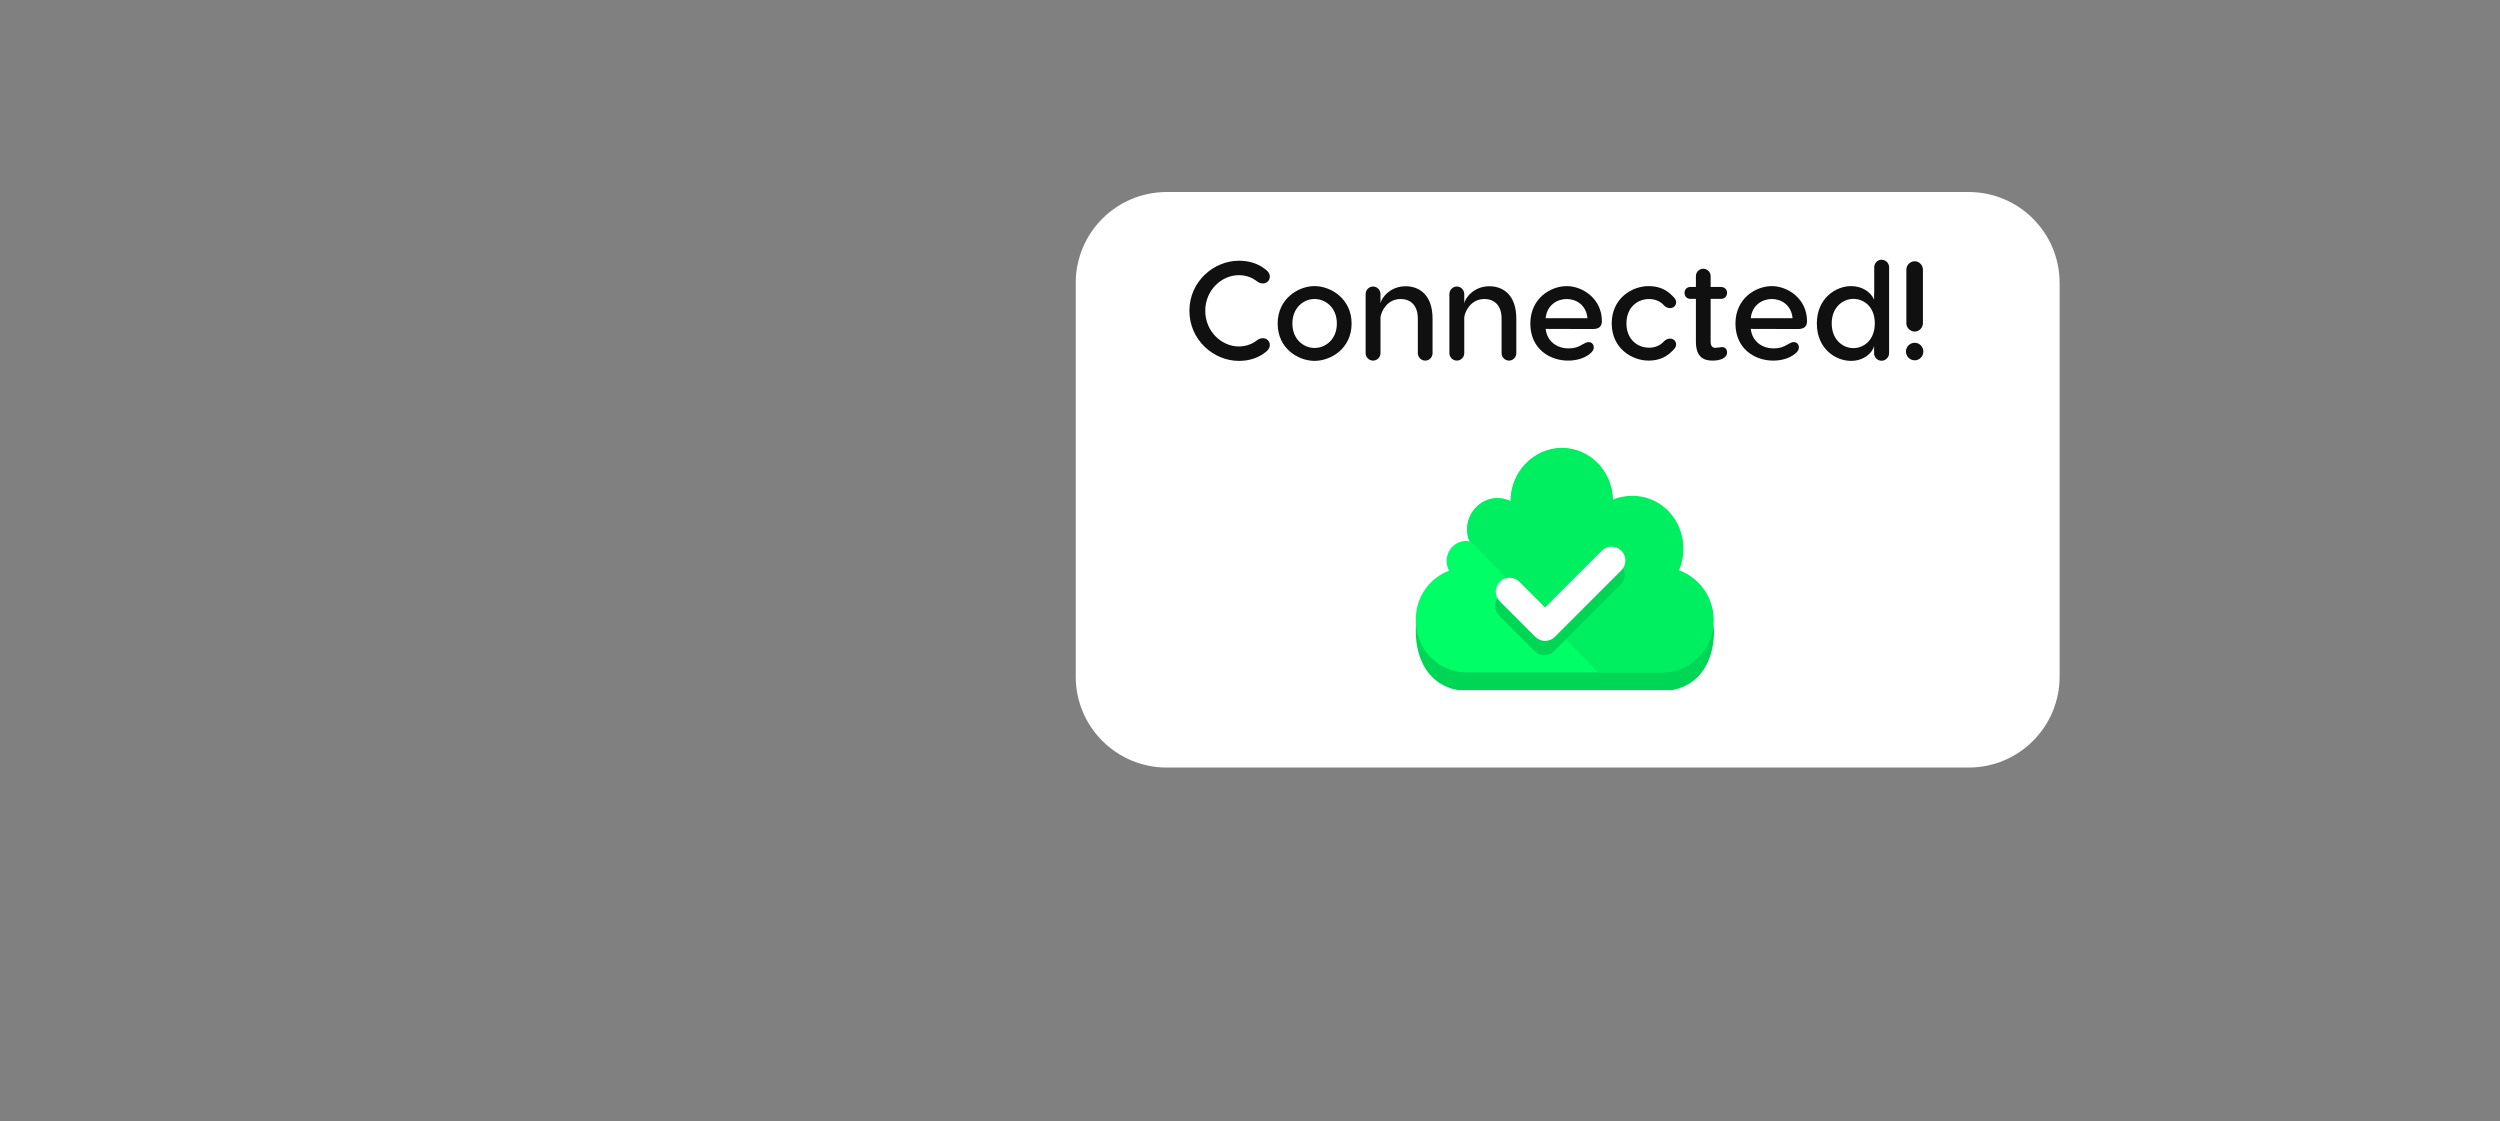 <svg version="1.1" xmlns="http://www.w3.org/2000/svg" xmlns:xlink="http://www.w3.org/1999/xlink" width="292.091" height="131.02" viewBox="0,0,292.091,131.02"><rect x="0" y="0" width="292.091" height="131.02" fill="#808080" stroke="none"/><g transform="translate(-230.679,13.586)"><g data-paper-data="{&quot;isPaintingLayer&quot;:true}" stroke="none" stroke-miterlimit="10" stroke-dasharray="" stroke-dashoffset="0" style="mix-blend-mode: normal"><path d="M366.992,8.849h93.698c5.87,0 10.628,4.759 10.628,10.628v45.987c0,5.87 -4.758,10.628 -10.628,10.628h-93.698c-5.87,0 -10.628,-4.758 -10.628,-10.628v-45.987c0,-5.87 4.759,-10.628 10.628,-10.628z" data-paper-data="{&quot;origPos&quot;:null}" fill="#ffffff" fill-rule="evenodd" stroke-width="1" stroke-linecap="round" stroke-linejoin="round"/><path d="M230.679,117.434v-131.02h292.091v131.02z" fill="none" fill-rule="nonzero" stroke-width="0" stroke-linecap="butt" stroke-linejoin="miter"/><path d="" data-paper-data="{&quot;origPos&quot;:null}" fill="#000000" fill-rule="nonzero" stroke-width="1" stroke-linecap="butt" stroke-linejoin="miter"/><g data-paper-data="{&quot;origPos&quot;:null}" fill-rule="nonzero" stroke-width="1" stroke-linecap="butt" stroke-linejoin="miter"><path d="M430.937,60.161c0,3.412 -1.599,6.295 -4.912,6.883h-25.017c-3.313,-0.588 -4.912,-3.471 -4.912,-6.883c0,-2.647 1.599,-5.059 3.884,-5.942c-0.171,-0.353 0.457,-0.353 0.457,-0.765c0,-1.294 0.286,-2.706 1.542,-2.706c0.171,0 0.286,0.059 0.4,0.059c-0.228,-0.471 0.4,-0.529 0.4,-1.059c0,-2.059 0.914,-4.059 2.856,-4.059c0.571,0 0.971,0.118 1.542,0.353v0c0,-3.412 2.684,-6.177 5.94,-6.118c3.313,0 5.94,2.706 5.997,6.059c2.17,-0.882 4.741,-0.471 6.511,1.353c1.828,1.824 1.599,4.647 0.628,6.942c2.342,0.824 4.626,3.177 4.684,5.883z" data-paper-data="{&quot;origPos&quot;:null}" fill="#00d655"/><path d="M430.88,58.852c0,3.412 -2.684,6.118 -5.997,6.118h-22.847c-3.313,0 -5.997,-2.706 -5.94,-6.177c0,-2.647 1.599,-4.824 3.884,-5.706c-0.171,-0.353 -0.286,-0.706 -0.286,-1.118c0,-1.294 1.028,-2.353 2.285,-2.353c0.171,0 0.286,0.059 0.4,0.059c-0.171,-0.412 -0.286,-0.882 -0.286,-1.412c0,-2 1.599,-3.647 3.541,-3.647c0.571,0 0.971,0.118 1.542,0.353v0c0,-3.412 2.684,-6.177 5.94,-6.177c3.313,0 5.94,2.706 5.997,6.059c2.17,-0.882 4.741,-0.471 6.511,1.353c1.771,1.824 2.17,4.589 1.199,6.883c2.342,0.824 4.055,3.059 4.055,5.765z" data-paper-data="{&quot;origPos&quot;:null}" fill="#00ff66"/><path d="M424.883,64.971h-7.482l-15.079,-15.472c-0.171,-0.412 -0.228,-0.765 -0.228,-1.235c0,-2 1.599,-3.647 3.541,-3.647c0.571,0 0.971,0.118 1.542,0.353c0,-3.412 2.684,-6.177 5.94,-6.236c3.313,0 5.94,2.706 5.997,6.059c2.17,-0.882 4.741,-0.471 6.511,1.353c1.771,1.882 2.17,4.589 1.199,6.883c2.342,0.882 4.055,3.118 4.055,5.824c0,3.412 -2.684,6.118 -5.997,6.118z" data-paper-data="{&quot;origPos&quot;:null}" fill="#00ef60"/><g data-paper-data="{&quot;origPos&quot;:null}" fill="none" font-family="sans-serif" font-weight="normal" font-size="12" text-anchor="start"/><g data-paper-data="{&quot;origPos&quot;:null}" fill="none" font-family="sans-serif" font-weight="normal" font-size="12" text-anchor="start"/></g><path d="M361.033,83.489v-52.804h69.161v52.804z" data-paper-data="{&quot;origPos&quot;:null}" fill="none" fill-rule="nonzero" stroke-width="0" stroke-linecap="butt" stroke-linejoin="miter"/><path d="M420.031,54.716l-7.771,7.771c-0.316,0.316 -0.73,0.474 -1.144,0.474c-0.414,0 -0.828,-0.158 -1.144,-0.474l-4.14,-4.14c-0.632,-0.632 -0.632,-1.656 0,-2.288c0.632,-0.632 1.656,-0.632 2.288,0l2.996,2.996l6.627,-6.627c0.632,-0.632 1.656,-0.632 2.288,0c0.632,0.632 0.632,1.656 0,2.288z" data-paper-data="{&quot;origPos&quot;:null}" fill="#00d655" fill-rule="nonzero" stroke-width="1" stroke-linecap="butt" stroke-linejoin="miter"/><path d="M420.114,53.049l-7.771,7.771c-0.316,0.316 -0.73,0.474 -1.144,0.474c-0.414,0 -0.828,-0.158 -1.144,-0.474l-4.14,-4.14c-0.632,-0.632 -0.632,-1.656 0,-2.288c0.632,-0.632 1.656,-0.632 2.288,0l2.996,2.996l6.627,-6.627c0.632,-0.632 1.656,-0.632 2.288,0c0.632,0.632 0.632,1.656 0,2.288z" data-paper-data="{&quot;origPos&quot;:null}" fill="#ffffff" fill-rule="nonzero" stroke-width="1" stroke-linecap="butt" stroke-linejoin="miter"/><g fill-opacity="0.936" fill="#000000" fill-rule="evenodd" stroke-width="1" stroke-linecap="round" stroke-linejoin="round"><path d="M379.038,26.726c0,0.41 -0.279,0.705 -0.77,1.033c-0.738,0.508 -1.688,0.82 -2.852,0.82c-2.885,0 -5.77,-2.393 -5.77,-5.852c0,-3.459 2.885,-5.852 5.77,-5.852c1.164,0 2.115,0.311 2.852,0.82c0.492,0.328 0.77,0.623 0.77,1.033c0,0.508 -0.393,0.803 -0.82,0.803c-0.344,0 -0.574,-0.164 -0.787,-0.328c-0.361,-0.279 -1.082,-0.639 -2,-0.639c-2.049,0 -3.934,1.77 -3.934,4.164c0,2.393 1.885,4.164 3.934,4.164c0.918,0 1.639,-0.361 2,-0.639c0.213,-0.164 0.443,-0.328 0.787,-0.328c0.426,0 0.82,0.295 0.82,0.803z"/><path d="M388.595,24.218c0,2.934 -2.443,4.36 -4.328,4.36c-1.885,0 -4.311,-1.426 -4.311,-4.36c0,-2.918 2.426,-4.377 4.311,-4.377c1.885,0 4.328,1.459 4.328,4.377zM381.677,24.218c0,1.852 1.328,2.852 2.59,2.852c1.279,0 2.606,-1 2.606,-2.852c0,-1.869 -1.328,-2.869 -2.606,-2.869c-1.262,0 -2.59,1 -2.59,2.869z"/><path d="M398.054,23.644v4.033c0,0.475 -0.377,0.869 -0.852,0.869c-0.475,0 -0.869,-0.393 -0.869,-0.869v-4.033c0,-1.639 -0.934,-2.295 -2,-2.295c-1.574,0 -2.262,1.41 -2.361,2.115v4.213c0,0.475 -0.393,0.869 -0.869,0.869c-0.475,0 -0.869,-0.393 -0.869,-0.869v-6.901c0,-0.492 0.393,-0.885 0.869,-0.885c0.475,0 0.869,0.393 0.869,0.885v1.082c0.082,-0.574 1.066,-2 2.934,-2c1.59,0 3.147,1 3.147,3.787z"/><path d="M407.84,23.644v4.033c0,0.475 -0.377,0.869 -0.852,0.869c-0.475,0 -0.869,-0.393 -0.869,-0.869v-4.033c0,-1.639 -0.934,-2.295 -2,-2.295c-1.574,0 -2.262,1.41 -2.361,2.115v4.213c0,0.475 -0.393,0.869 -0.869,0.869c-0.475,0 -0.869,-0.393 -0.869,-0.869v-6.901c0,-0.492 0.393,-0.885 0.869,-0.885c0.475,0 0.869,0.393 0.869,0.885v1.082c0.082,-0.574 1.066,-2 2.934,-2c1.59,0 3.147,1 3.147,3.787z"/><path d="M417.84,23.923c0,0.672 -0.377,0.934 -1.082,0.934l-5.492,-0.016c0.18,1.525 1.377,2.279 2.688,2.279c0.672,0 1.131,-0.164 1.639,-0.475c0.279,-0.148 0.459,-0.262 0.688,-0.262c0.377,0 0.607,0.262 0.607,0.623c0,0.213 -0.082,0.443 -0.443,0.738c-0.623,0.508 -1.525,0.803 -2.557,0.803c-2.131,0 -4.41,-1.361 -4.41,-4.328c0,-2.951 2.377,-4.377 4.246,-4.377c1.869,0 4.115,1.475 4.115,4.082zM411.266,23.595h4.885c-0.148,-1.557 -1.328,-2.246 -2.426,-2.246c-1.082,0 -2.311,0.688 -2.459,2.246z"/><path d="M426.511,26.644c0,0.393 -0.279,0.607 -0.459,0.787c-0.705,0.738 -1.623,1.115 -2.754,1.115c-1.951,0 -4.311,-1.426 -4.311,-4.344c0,-2.934 2.361,-4.36 4.311,-4.36c1.131,0 2.049,0.377 2.754,1.115c0.18,0.18 0.459,0.393 0.459,0.787c0,0.41 -0.344,0.672 -0.705,0.672c-0.328,0 -0.574,-0.18 -0.705,-0.311c-0.443,-0.525 -1.131,-0.754 -1.738,-0.754c-1.377,0 -2.656,0.984 -2.656,2.852c0,1.852 1.279,2.836 2.656,2.836c0.607,0 1.295,-0.23 1.738,-0.754c0.131,-0.131 0.377,-0.311 0.705,-0.311c0.361,0 0.705,0.262 0.705,0.672z"/><path d="M432.462,27.579c0,0.672 -0.77,0.967 -1.688,0.967c-0.984,0 -1.951,-0.344 -1.951,-2.229v-4.983h-0.623c-0.426,0 -0.705,-0.279 -0.705,-0.705c0,-0.41 0.279,-0.688 0.705,-0.688h0.623v-1.279c0,-0.459 0.393,-0.852 0.852,-0.852c0.475,0 0.869,0.393 0.869,0.852v1.279h1.197c0.426,0 0.721,0.279 0.721,0.688c0,0.426 -0.295,0.705 -0.721,0.705h-1.197v5c0,0.492 0.197,0.721 0.574,0.721c0.213,0 0.459,-0.066 0.639,-0.082c0.41,-0.066 0.705,0.197 0.705,0.607z"/><path d="M441.806,23.923c0,0.672 -0.377,0.934 -1.082,0.934l-5.492,-0.016c0.18,1.525 1.377,2.279 2.688,2.279c0.672,0 1.131,-0.164 1.639,-0.475c0.279,-0.148 0.459,-0.262 0.688,-0.262c0.377,0 0.607,0.262 0.607,0.623c0,0.213 -0.082,0.443 -0.443,0.738c-0.623,0.508 -1.525,0.803 -2.557,0.803c-2.131,0 -4.41,-1.361 -4.41,-4.328c0,-2.951 2.377,-4.377 4.246,-4.377c1.869,0 4.115,1.475 4.115,4.082zM435.232,23.595h4.885c-0.148,-1.557 -1.328,-2.246 -2.426,-2.246c-1.082,0 -2.311,0.688 -2.459,2.246z"/><path d="M451.395,17.628v10.065c0,0.475 -0.41,0.869 -0.885,0.869c-0.475,0 -0.869,-0.393 -0.869,-0.869v-0.885c-0.115,0.738 -1.131,1.77 -2.688,1.77c-1.82,0 -4,-1.41 -4,-4.377c0,-2.918 2.197,-4.36 4,-4.36c1.213,0 2.262,0.623 2.688,1.574v-0.656c0,-0.049 0,-0.115 0.016,-0.164v-2.967c0,-0.475 0.393,-0.869 0.852,-0.869c0.475,0 0.885,0.393 0.885,0.869zM449.723,24.202c0,-2.049 -1.377,-2.869 -2.492,-2.869c-1.197,0 -2.541,0.934 -2.541,2.869c0,1.951 1.344,2.885 2.541,2.885c1.115,0 2.492,-0.852 2.492,-2.885z"/><path d="M455.346,17.907v6.278c0,0.525 -0.443,0.967 -0.951,0.967c-0.541,0 -0.984,-0.443 -0.984,-0.967v-6.278c0,-0.525 0.443,-0.967 0.984,-0.967c0.508,0 0.951,0.443 0.951,0.967zM453.363,27.48c0,-0.557 0.459,-1.016 1.033,-1.016c0.541,0 1,0.459 1,1.016c0,0.574 -0.459,1.033 -1,1.033c-0.574,0 -1.033,-0.459 -1.033,-1.033z"/></g></g></g></svg>